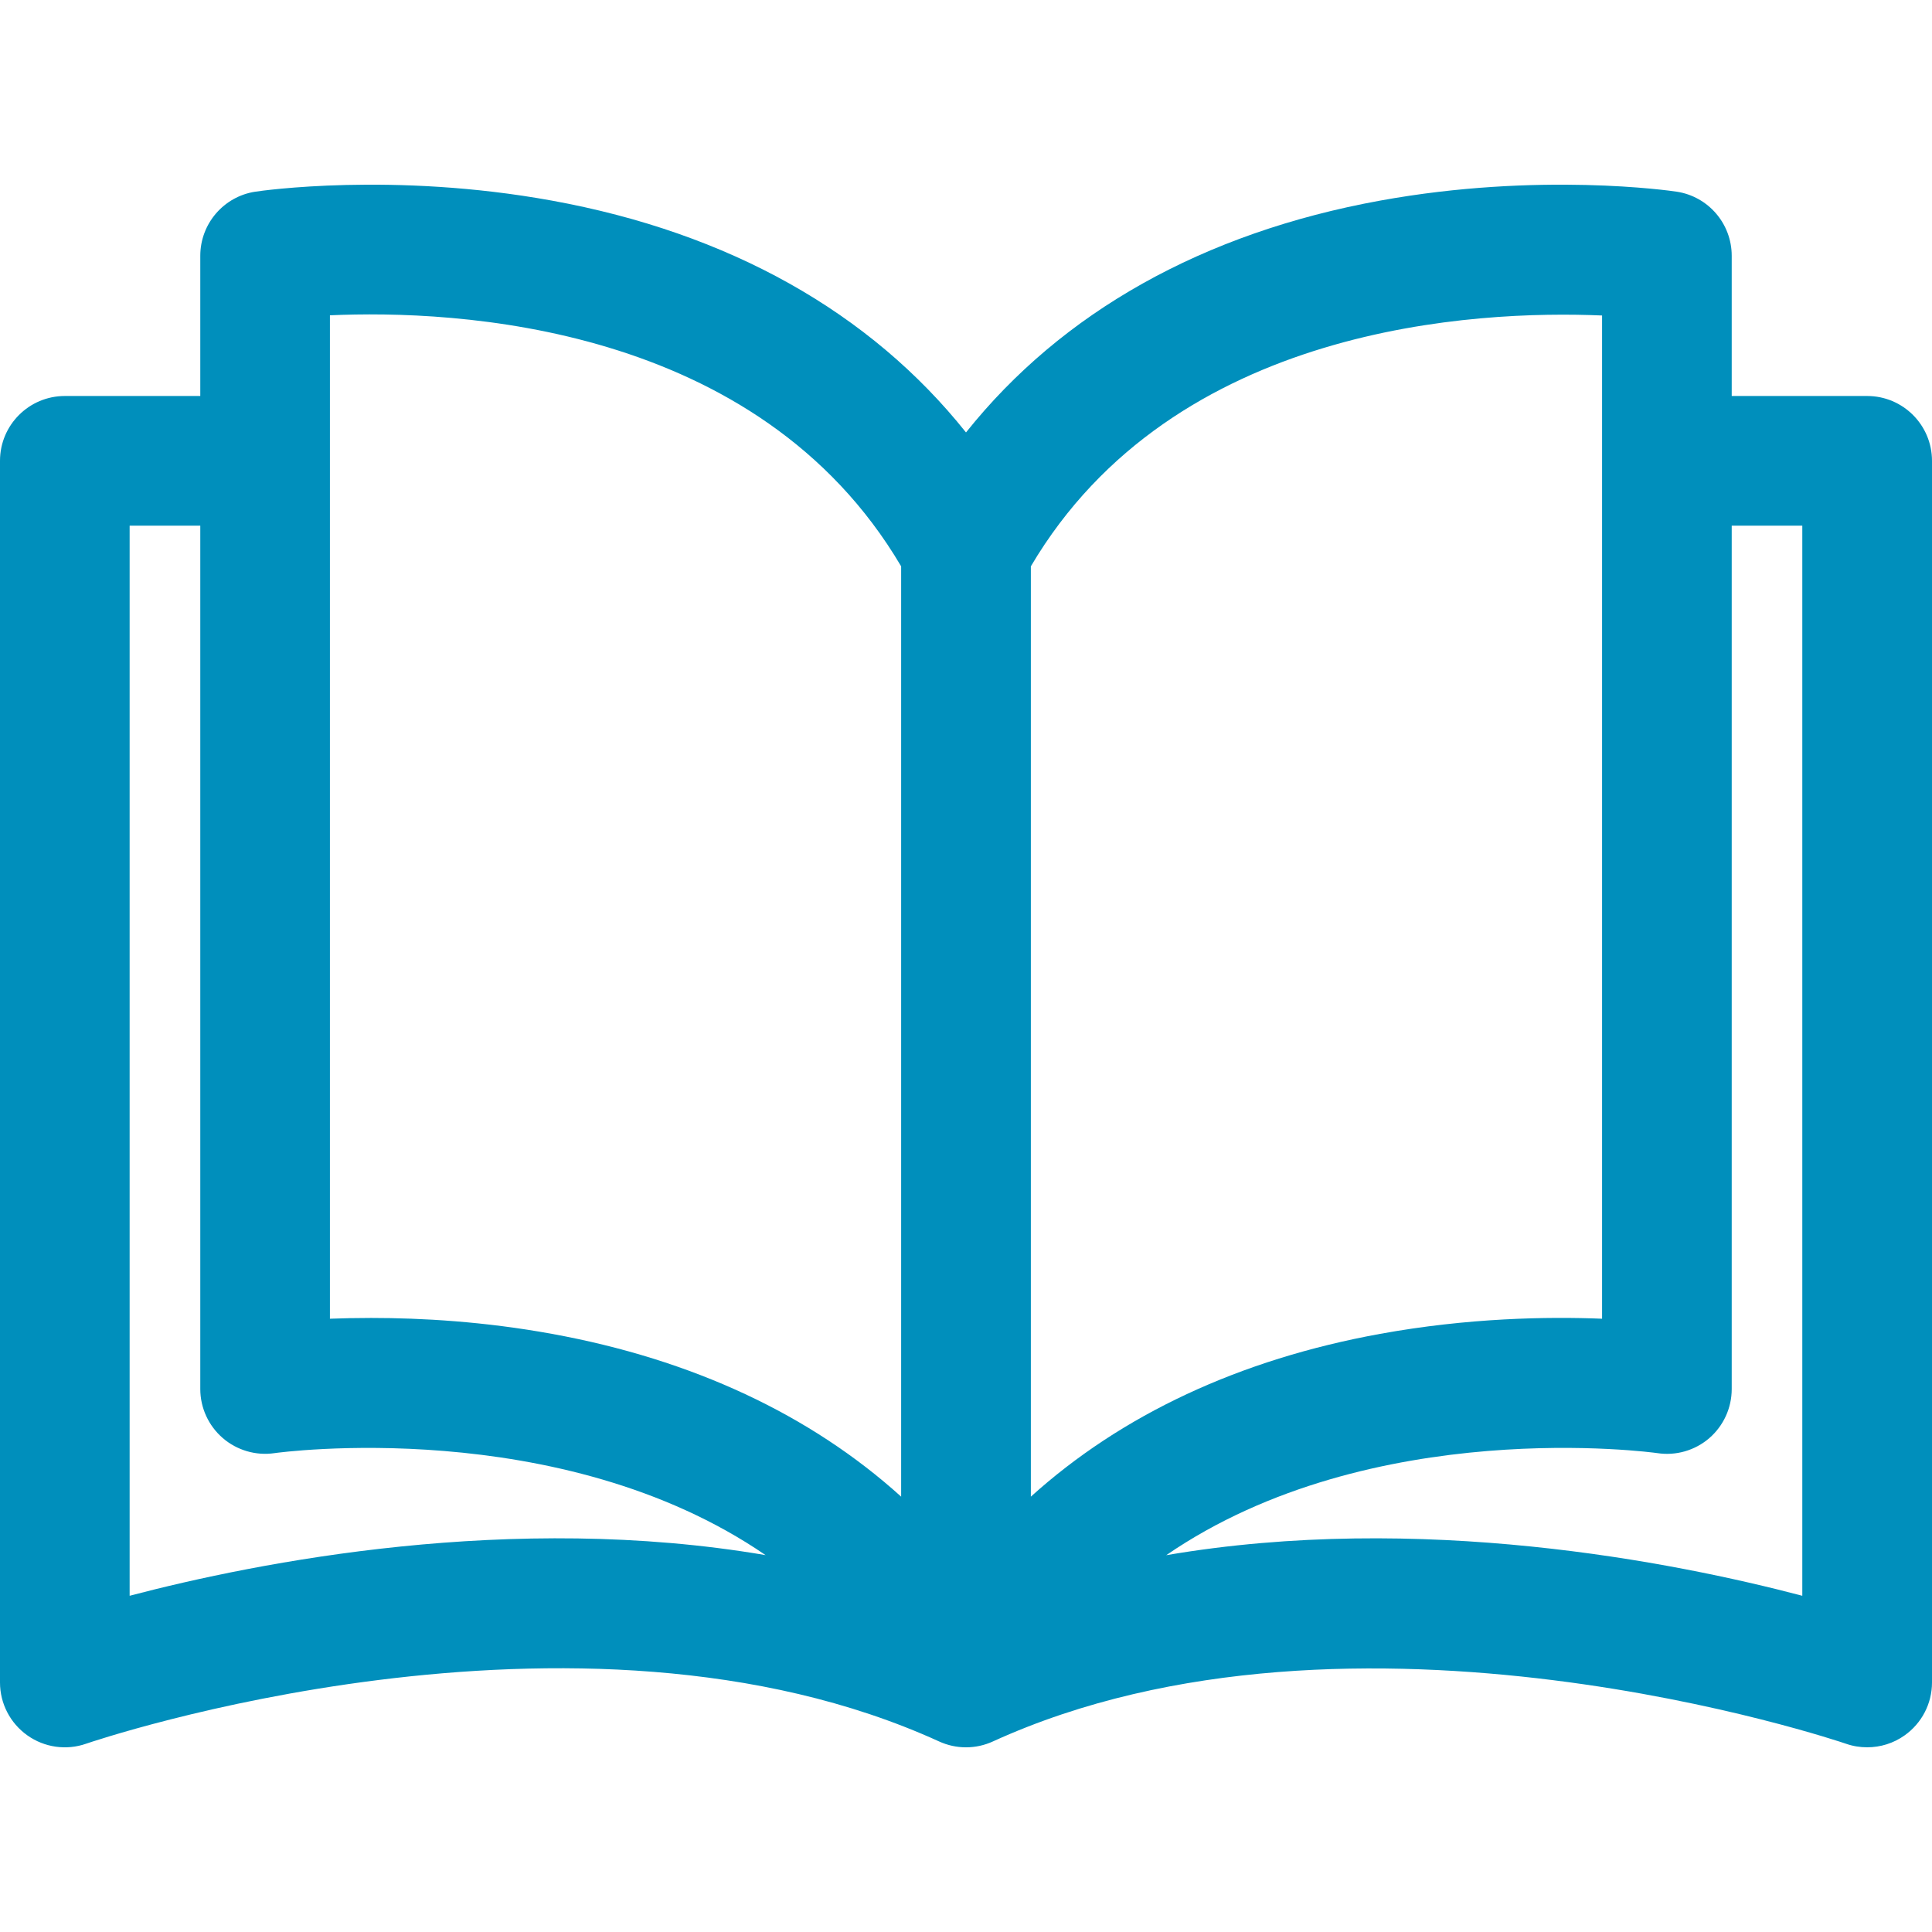<svg width="30" height="30" viewBox="0 0 30 30" fill="none" xmlns="http://www.w3.org/2000/svg">
<path d="M28.993 6.149L26.89 6.149V3.972C26.89 3.473 26.526 3.05 26.033 2.976C25.947 2.963 23.898 2.666 21.431 3.115C18.681 3.615 16.488 4.849 15 6.715C13.512 4.849 11.319 3.615 8.569 3.115C6.102 2.666 4.053 2.963 3.967 2.976C3.474 3.05 3.11 3.474 3.11 3.972V6.149H1.007C0.451 6.149 0 6.6 0 7.155V26.126C0 26.452 0.158 26.757 0.424 26.946C0.689 27.135 1.03 27.184 1.338 27.076C1.413 27.05 8.957 24.476 14.582 27.041C14.848 27.163 15.152 27.163 15.418 27.041C21.027 24.483 28.587 27.05 28.662 27.076C28.77 27.114 28.882 27.132 28.993 27.132C29.2 27.132 29.404 27.069 29.576 26.946C29.842 26.757 30 26.452 30 26.126V7.156C30 6.6 29.549 6.149 28.993 6.149ZM2.013 24.779V8.162H3.11V21.569C3.11 21.861 3.238 22.139 3.459 22.33C3.68 22.521 3.975 22.607 4.264 22.564C4.319 22.556 8.693 21.956 11.888 24.148C7.952 23.475 4.013 24.254 2.013 24.779ZM13.993 23.24C12.586 21.969 10.753 21.109 8.569 20.712C7.518 20.52 6.543 20.465 5.763 20.465C5.531 20.465 5.317 20.47 5.123 20.477V4.896H5.123C7.058 4.809 11.765 5.016 13.993 8.794V23.24ZM16.007 8.794C18.227 5.032 22.941 4.816 24.877 4.899V20.477C24.03 20.443 22.794 20.464 21.431 20.712C19.247 21.109 17.414 21.969 16.007 23.24V8.794ZM18.109 24.149C21.304 21.955 25.68 22.556 25.735 22.564C26.024 22.608 26.319 22.523 26.541 22.332C26.763 22.14 26.89 21.862 26.89 21.569V8.162H27.986V24.779C25.986 24.253 22.046 23.475 18.109 24.149Z" fill="#008FBC"/>
</svg>
